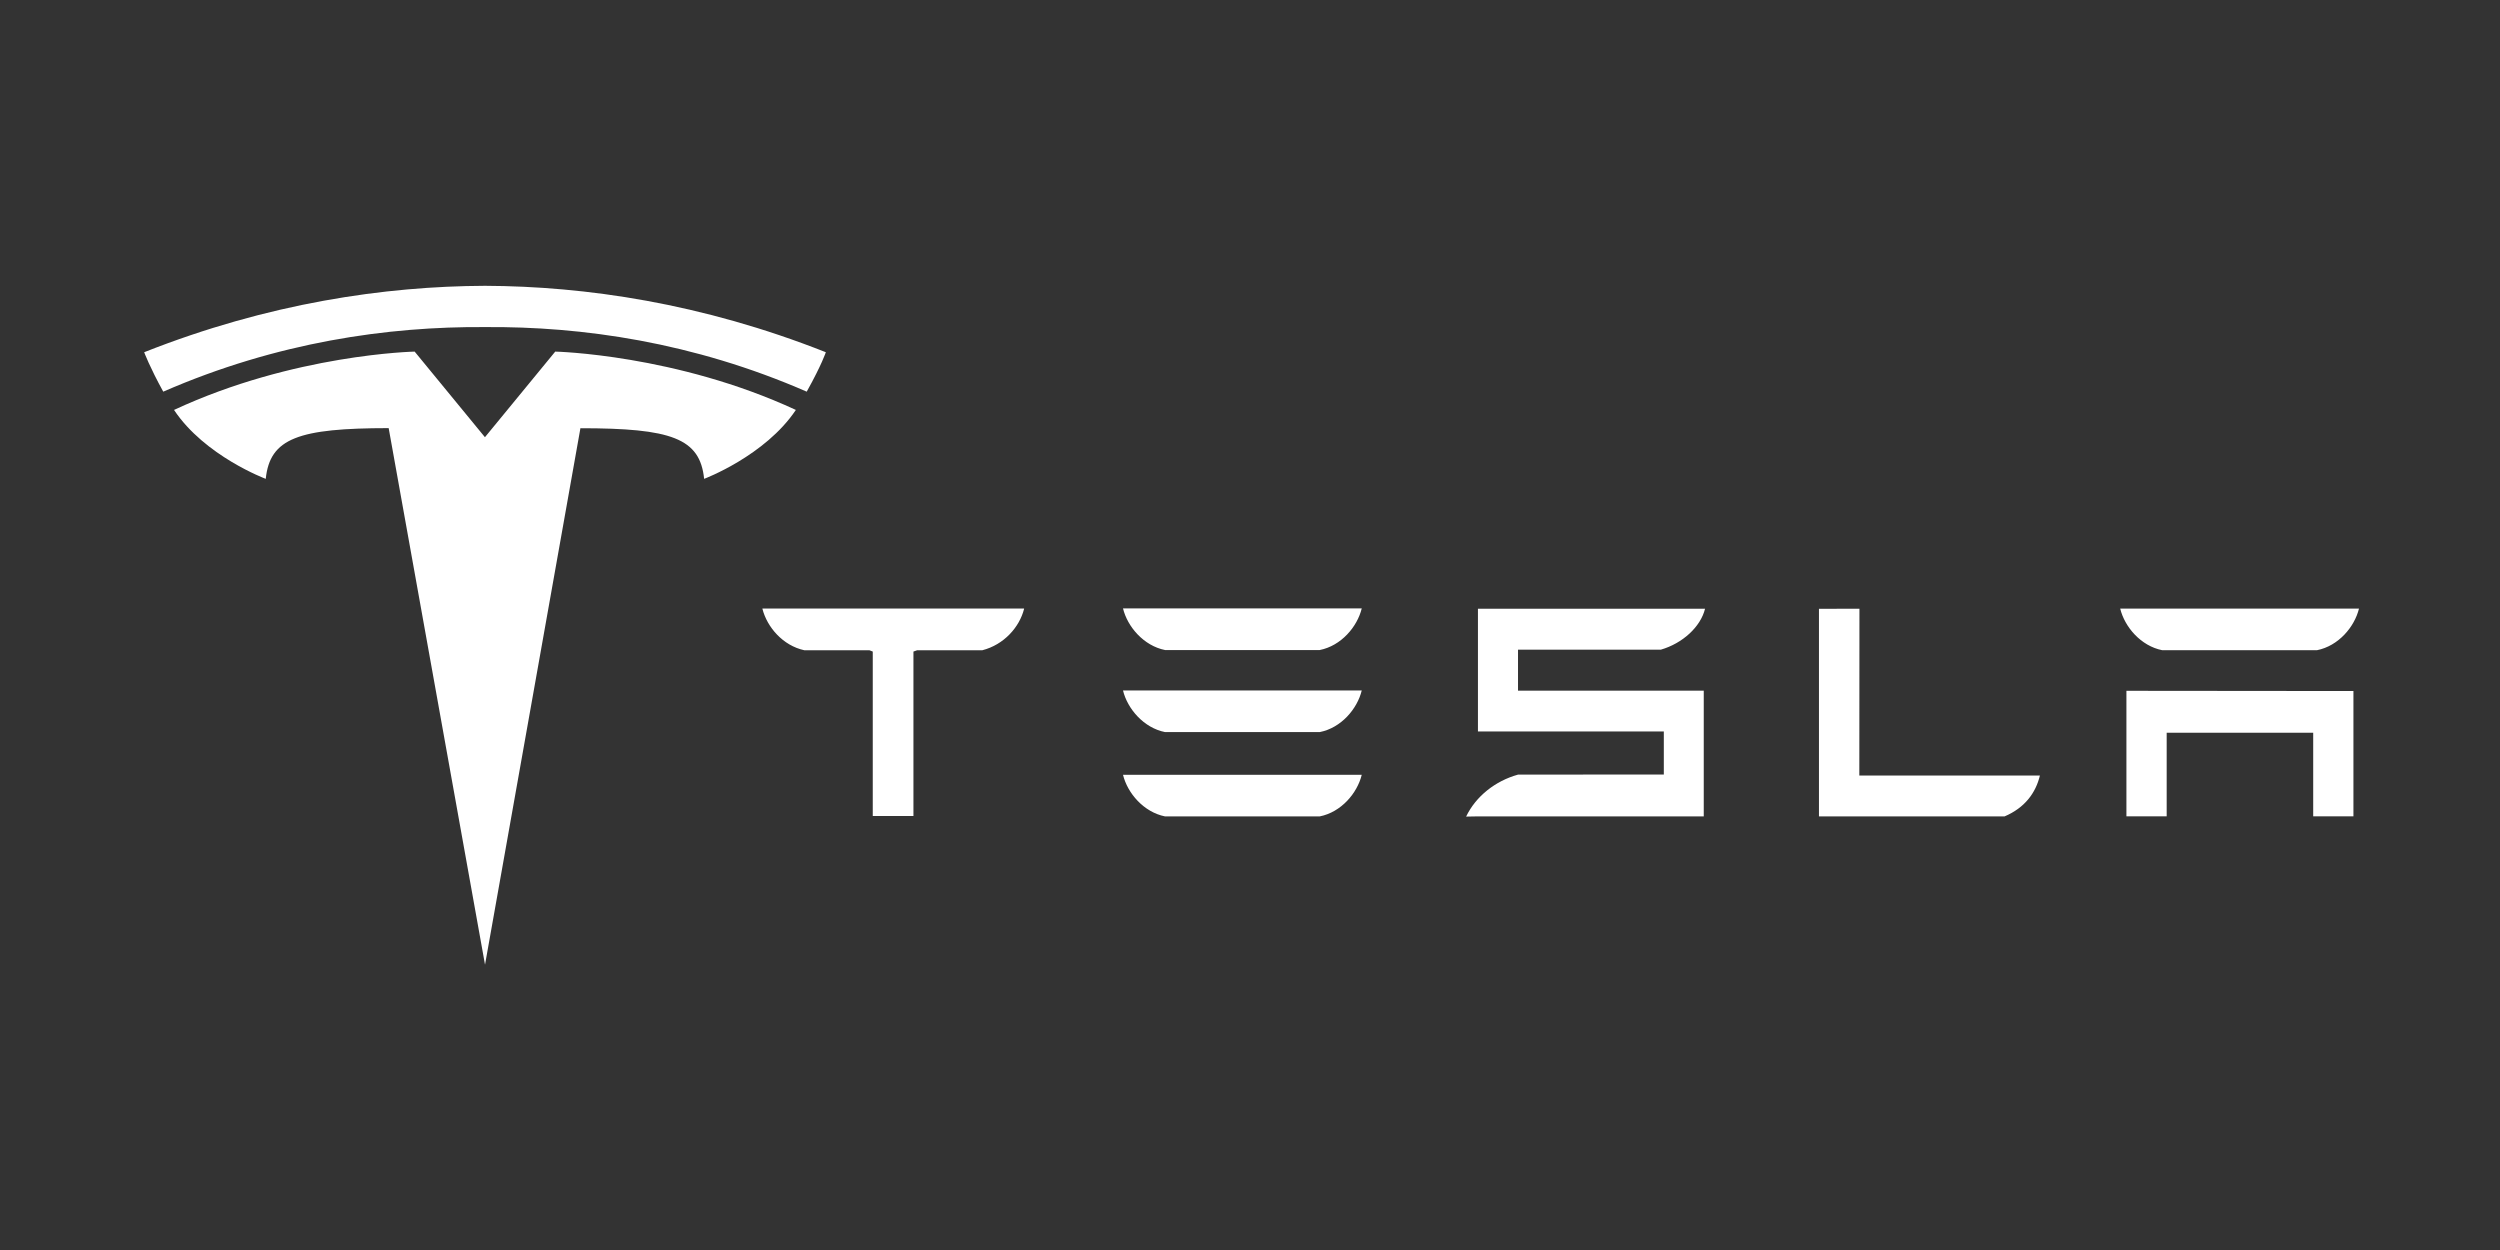 <svg xmlns="http://www.w3.org/2000/svg" width="120" height="60"><rect width="100%" height="100%" fill="#333333" stroke="none"/><path d="M266.6 403.28v21.912h7.027v-14.6h25.575v14.6h7.022v-21.874l-39.624-.038m6.245-7.088h27.02c3.753-.746 6.544-4.058 7.33-7.262h-41.68c.78 3.205 3.6 6.516 7.33 7.262m-27.525 29.014c3.543-1.502 5.45-4.1 6.18-7.14h-31.52l.02-29.118-7.065.02v36.238h32.383m-84.92-29.112h24.954c3.762-1.093 6.92-3.96 7.7-7.136h-39.64v21.415h32.444v7.515l-25.45.02c-3.988 1.112-7.37 3.8-9.057 7.327l2.062-.038h39.415v-21.944h-32.42v-7.16m-61.61.07h27c3.758-.75 6.55-4.058 7.334-7.265H91.46c.778 3.207 3.612 6.516 7.334 7.265m.001 14.322h27c3.758-.74 6.55-4.053 7.334-7.262H91.46c.778 3.2 3.612 6.52 7.334 7.262m.001 14.717h27c3.758-.747 6.55-4.058 7.334-7.263H91.46c.778 3.206 3.612 6.516 7.334 7.263m-70.27-36.216c.812 3.167 3.554 6.404 7.316 7.215H47.2l.58.23v28.7h7.1v-28.7l.645-.23h11.38c3.804-.98 6.487-4.048 7.285-7.215v-.07H28.524v.07" transform="matrix(.275 0 0 .275 28.753 -77.743)" fill="#ffffff"/><path d="M23.282 46.3l4.578-25.745c4.363 0 5.74.478 5.938 2.43 0 0 2.927-1.1 4.403-3.308-5.76-2.67-11.55-2.8-11.55-2.8l-3.378 4.114h.008l-3.378-4.114s-5.8.12-11.55 2.8c1.475 2.217 4.403 3.308 4.403 3.308.2-1.953 1.574-2.432 5.9-2.435L23.28 46.3m-.001-30.6c4.657-.036 9.987.72 15.444 3.1.73-1.313.917-1.893.917-1.893-5.965-2.36-11.55-3.168-16.36-3.188-4.8.02-10.396.828-16.36 3.188 0 0 .266.715.916 1.893 5.456-2.378 10.787-3.134 15.444-3.1" fill="#ffffff"/></svg>